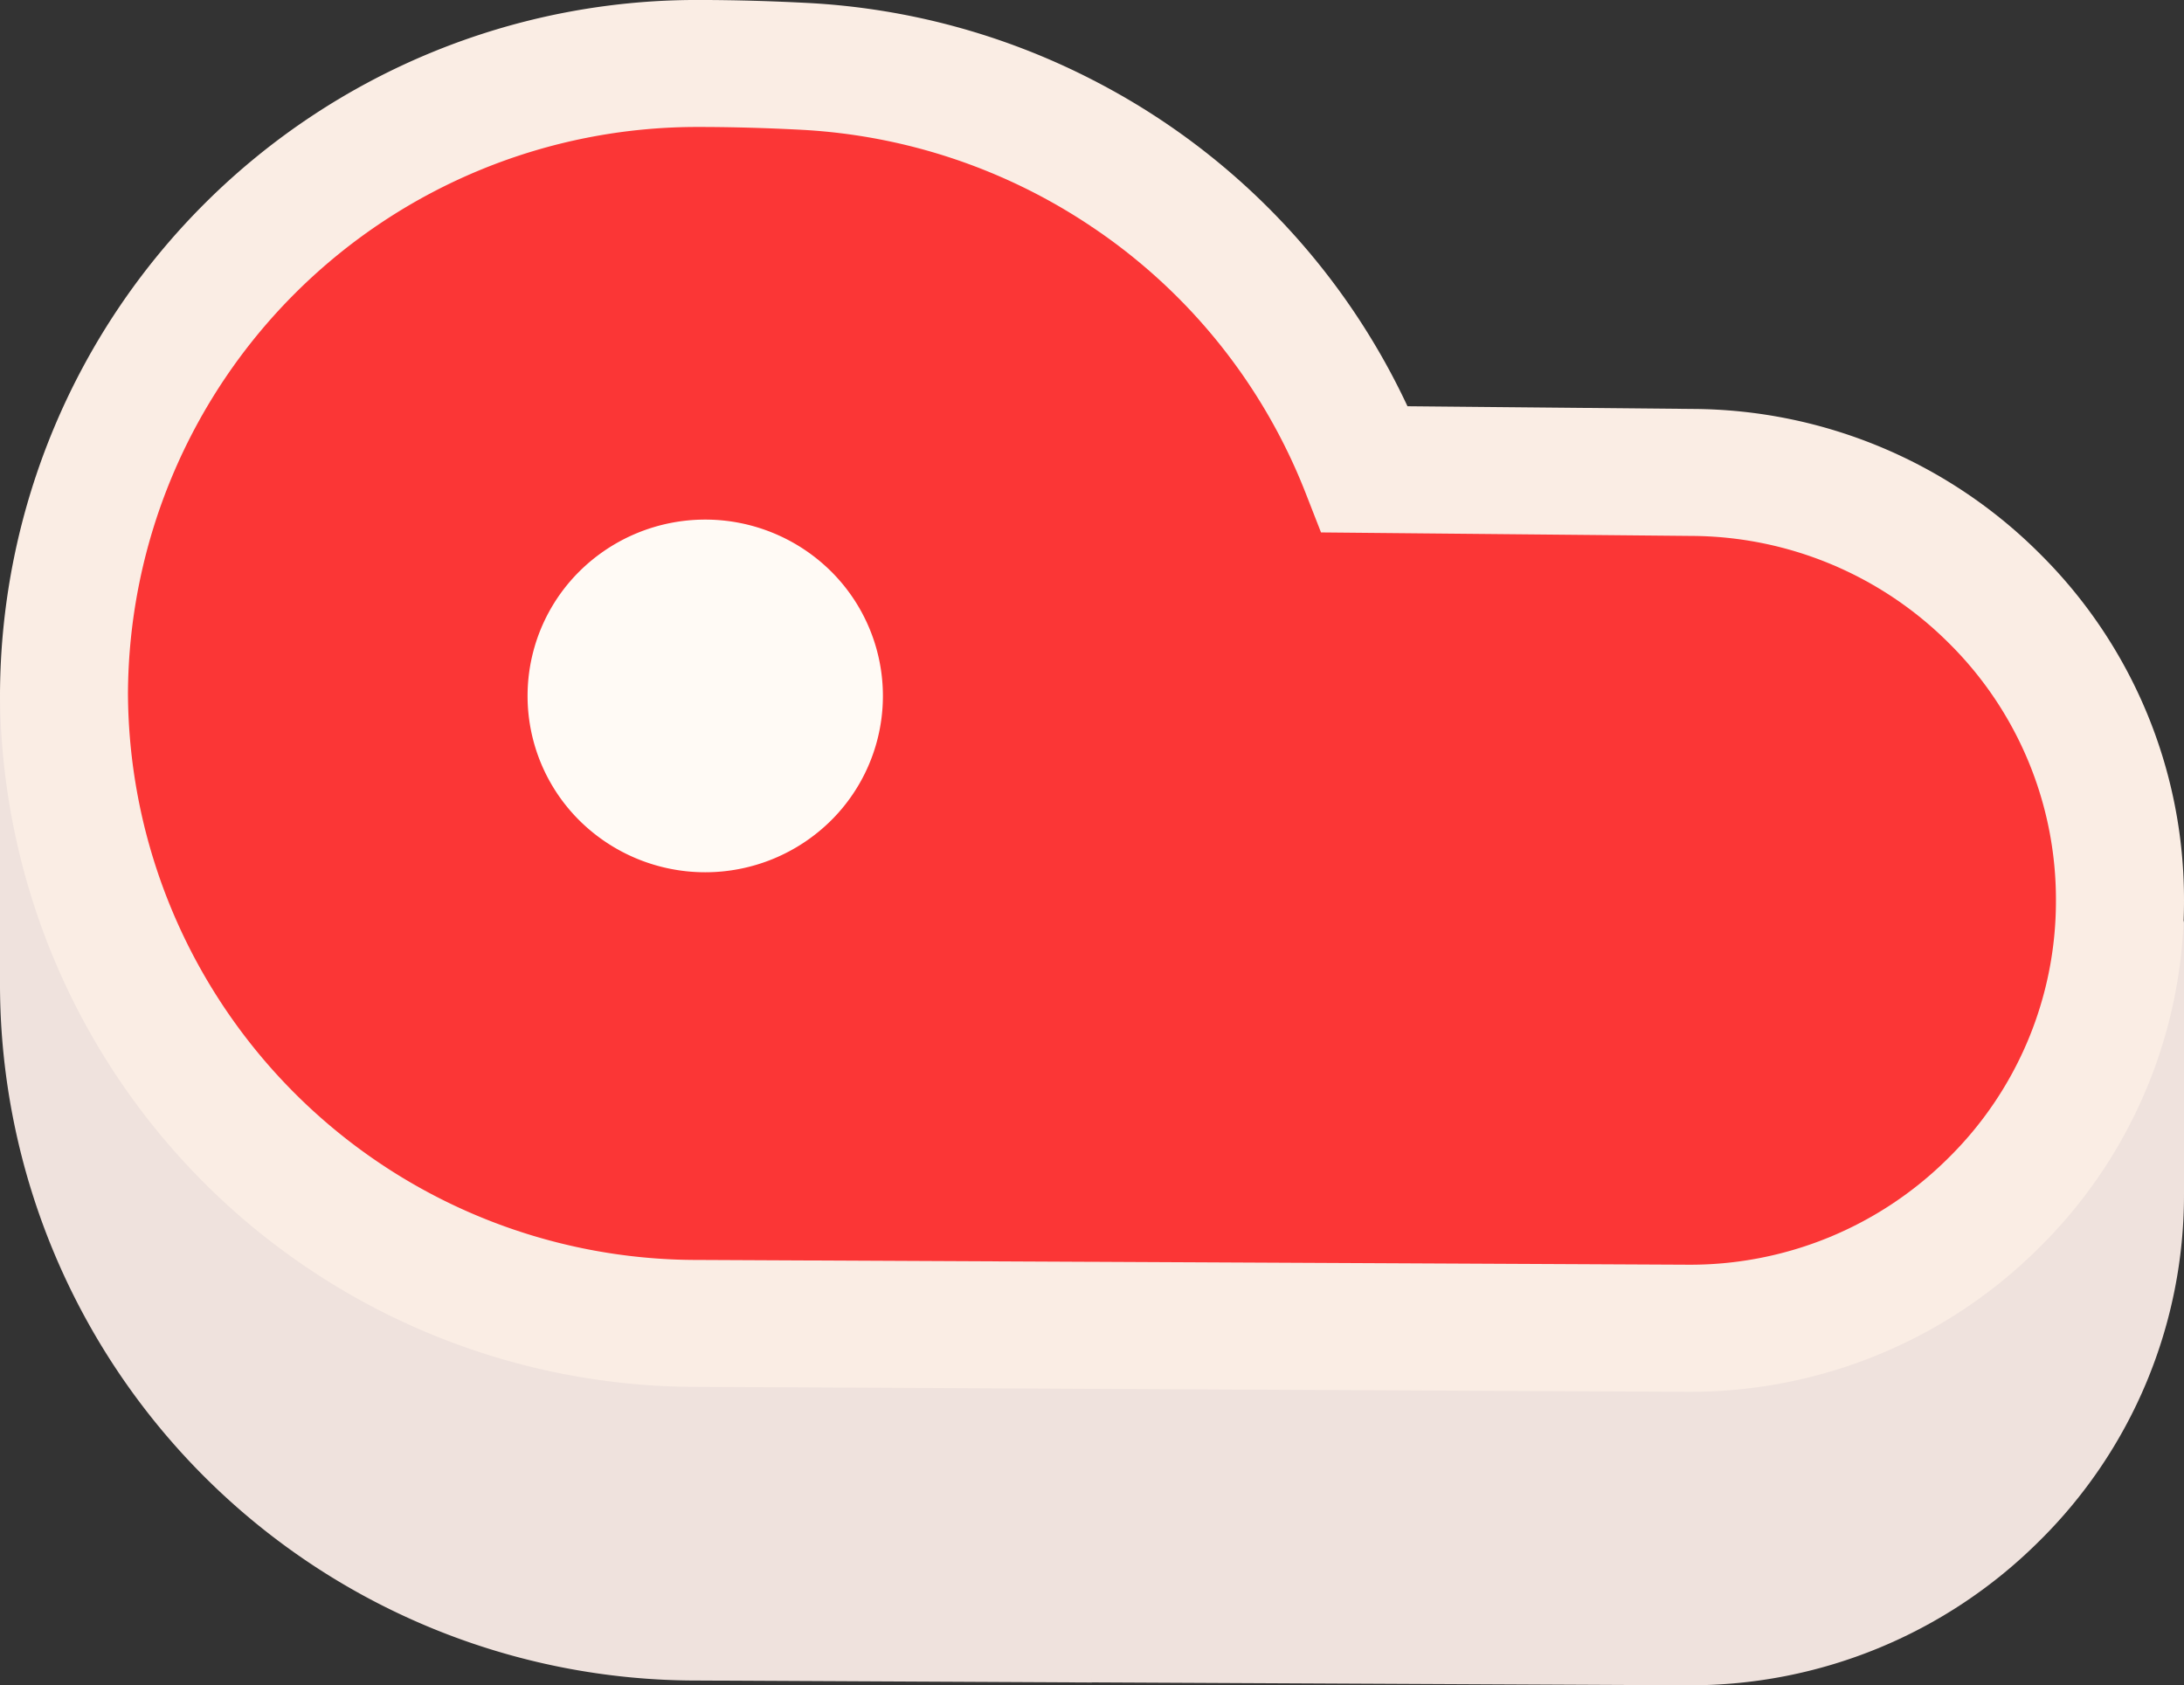 <svg xmlns="http://www.w3.org/2000/svg" width="111.419" height="85.985" viewBox="0 0 111.419 85.985"><rect x="0" y="0" width="111.419" height="85.985" fill="#333333" stroke="none"/><path d="M239.309-229.6l-4.642,25.033,4.642,24.413,30.326.148h.128a25.182,25.182,0,0,0,17.814-7.3,24.81,24.81,0,0,0,7.442-17.772v-13.814C295.019-220.854,265.637-226.7,239.309-229.6Z" transform="translate(-183.6 265.991)" fill="#efe2dd"/><path d="M0-238.324V-223.5a35.552,35.552,0,0,0,35.63,35.382l20.079.1V-237.47C29.233-240.391,0-240.032,0-238.324Z" transform="translate(0 273.861)" fill="#efe2dd"/><path d="M278.289-345.862l-16.707-.158a32.33,32.33,0,0,0-13.927-16.2l-2.321,32.943,2.321,26.933L278-302.2a21.915,21.915,0,0,0,22.1-21.832A21.912,21.912,0,0,0,278.289-345.862Z" transform="translate(-191.945 369.967)" fill="#fb3636"/><path d="M52.774-382.93c-1.787-.094-3.6-.148-5.392-.148A32.262,32.262,0,0,0,15-350.936a32.263,32.263,0,0,0,32.382,32.142l20.063.1v-59.876A32.631,32.631,0,0,0,52.774-382.93Z" transform="translate(-11.736 386.318)" fill="#fb3636"/><path d="M296.04-355.055a25.2,25.2,0,0,0-17.72-7.417l-14.571-.138a35.687,35.687,0,0,0-16.095-16.666l-2.321,2.067,2.321,5.45a29.07,29.07,0,0,1,10.884,13.54l.8,2.047,18.919.179h0a18.684,18.684,0,0,1,13.143,5.5,18.408,18.408,0,0,1,5.431,13.091,18.4,18.4,0,0,1-5.519,13.179,18.656,18.656,0,0,1-13.3,5.413l-30.358-.148L245.333-315l2.321,2.525,30.326.148h.128a25.182,25.182,0,0,0,17.814-7.3,24.81,24.81,0,0,0,7.442-17.772A24.825,24.825,0,0,0,296.04-355.055Z" transform="translate(-191.945 383.337)" fill="#faede4"/><path d="M35.646-333.794A29.043,29.043,0,0,1,6.528-362.7a29.043,29.043,0,0,1,29.118-28.9c1.647,0,3.4.048,5.22.143A29.349,29.349,0,0,1,55.709-386.5v-7.518a35.874,35.874,0,0,0-14.5-3.909c-1.93-.1-3.8-.152-5.564-.152A35.555,35.555,0,0,0,0-362.7a35.552,35.552,0,0,0,35.63,35.382l20.079.1v-6.48Z" transform="translate(0 398.078)" fill="#faede4"/><path d="M126.333-272.713a9.118,9.118,0,0,1,12.821,0,8.956,8.956,0,0,1,0,12.726,9.118,9.118,0,0,1-12.821,0A8.956,8.956,0,0,1,126.333-272.713Z" transform="translate(-96.765 301.857)" fill="#fffaf5" fill-rule="evenodd"/></svg>